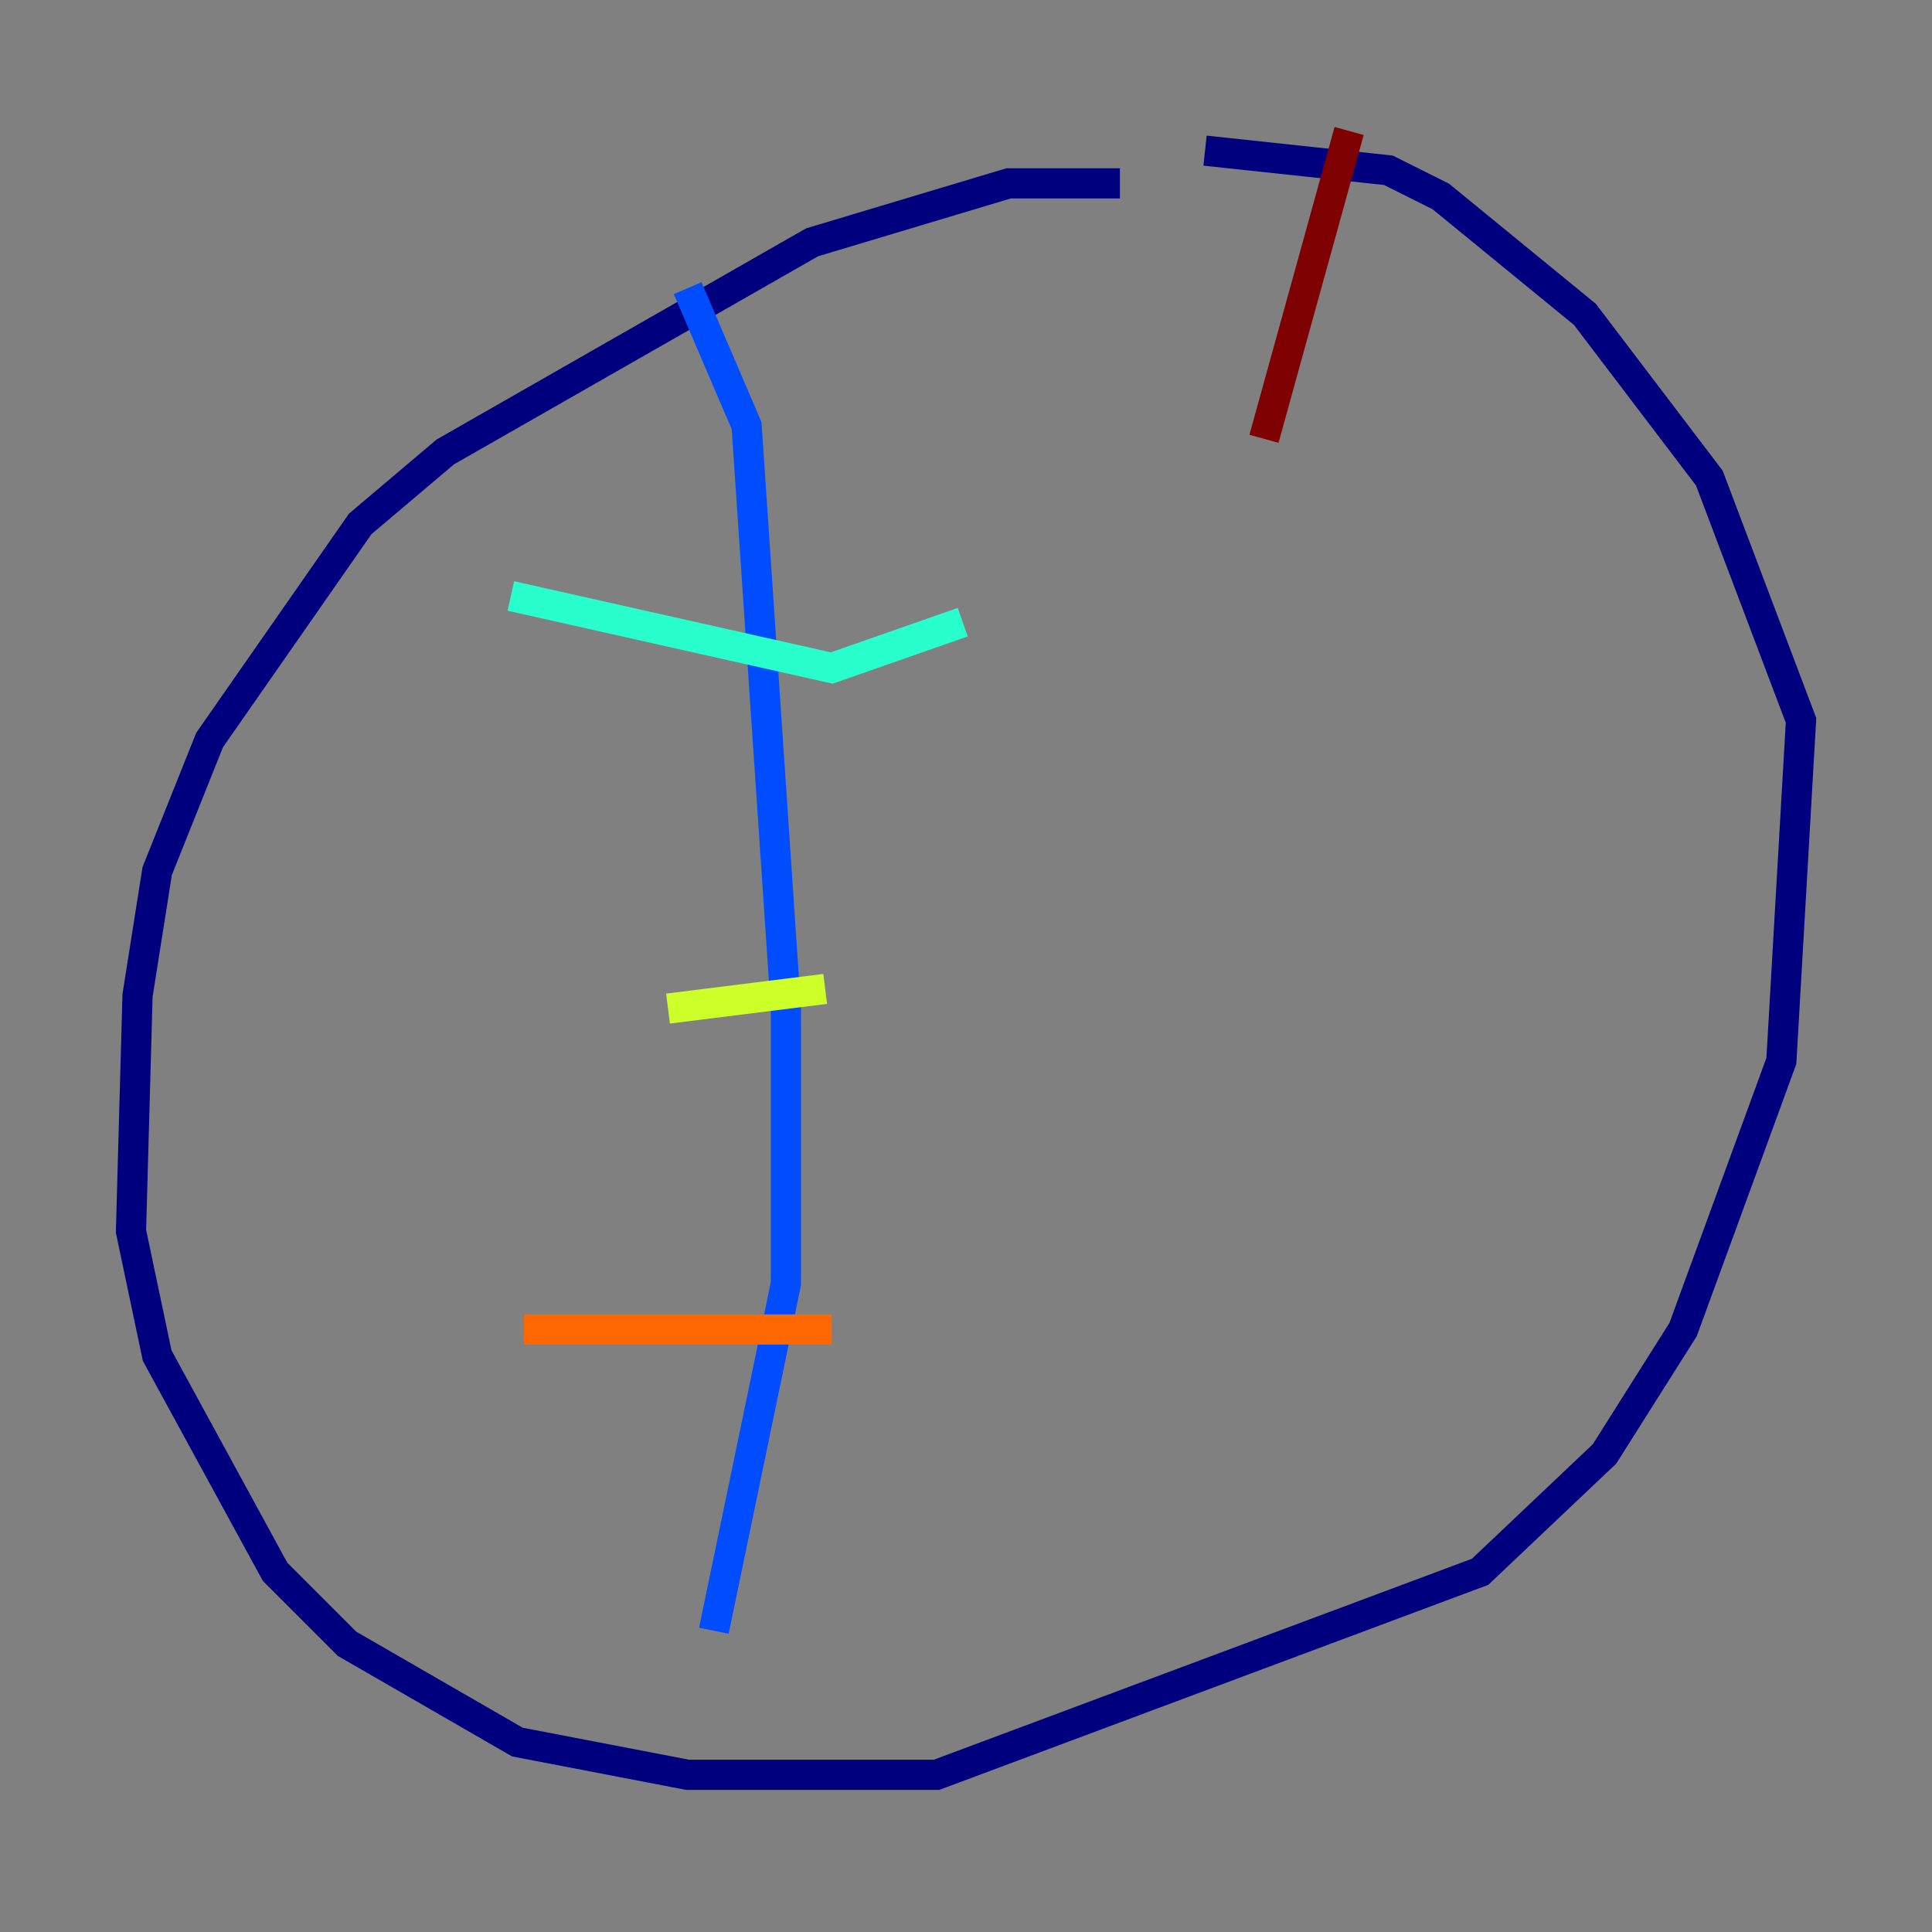 <?xml version="1.0" encoding="utf-8" ?>
<svg baseProfile="tiny" height="128" version="1.2" viewBox="0,0,128,128" width="128" xmlns="http://www.w3.org/2000/svg" xmlns:ev="http://www.w3.org/2001/xml-events" xmlns:xlink="http://www.w3.org/1999/xlink"><rect x="0" y="0" width="128" height="128" fill="#808080" stroke="none"/><defs /><polyline fill="none" points="74.197,12.149 66.82,12.149 53.803,16.054 29.505,29.939 23.864,34.712 13.885,49.031 10.414,57.709 9.112,65.953 8.678,81.573 10.414,89.817 18.224,104.136 22.997,108.909 34.278,115.417 45.559,117.586 62.047,117.586 98.061,104.136 106.305,96.325 111.512,88.081 118.02,70.291 119.322,47.729 113.248,31.675 105.003,20.827 95.458,13.017 91.986,11.281 79.837,9.98" stroke="#00007f" stroke-width="2" /><polyline fill="none" points="45.559,19.091 49.464,28.203 52.068,66.82 52.068,85.044 47.295,108.041" stroke="#004cff" stroke-width="2" /><polyline fill="none" points="33.844,39.485 55.105,44.258 63.783,41.22" stroke="#29ffcd" stroke-width="2" /><polyline fill="none" points="44.258,66.82 54.671,65.519" stroke="#cdff29" stroke-width="2" /><polyline fill="none" points="34.712,88.081 55.105,88.081" stroke="#ff6700" stroke-width="2" /><polyline fill="none" points="89.383,8.678 83.742,29.071" stroke="#7f0000" stroke-width="2" /></svg>